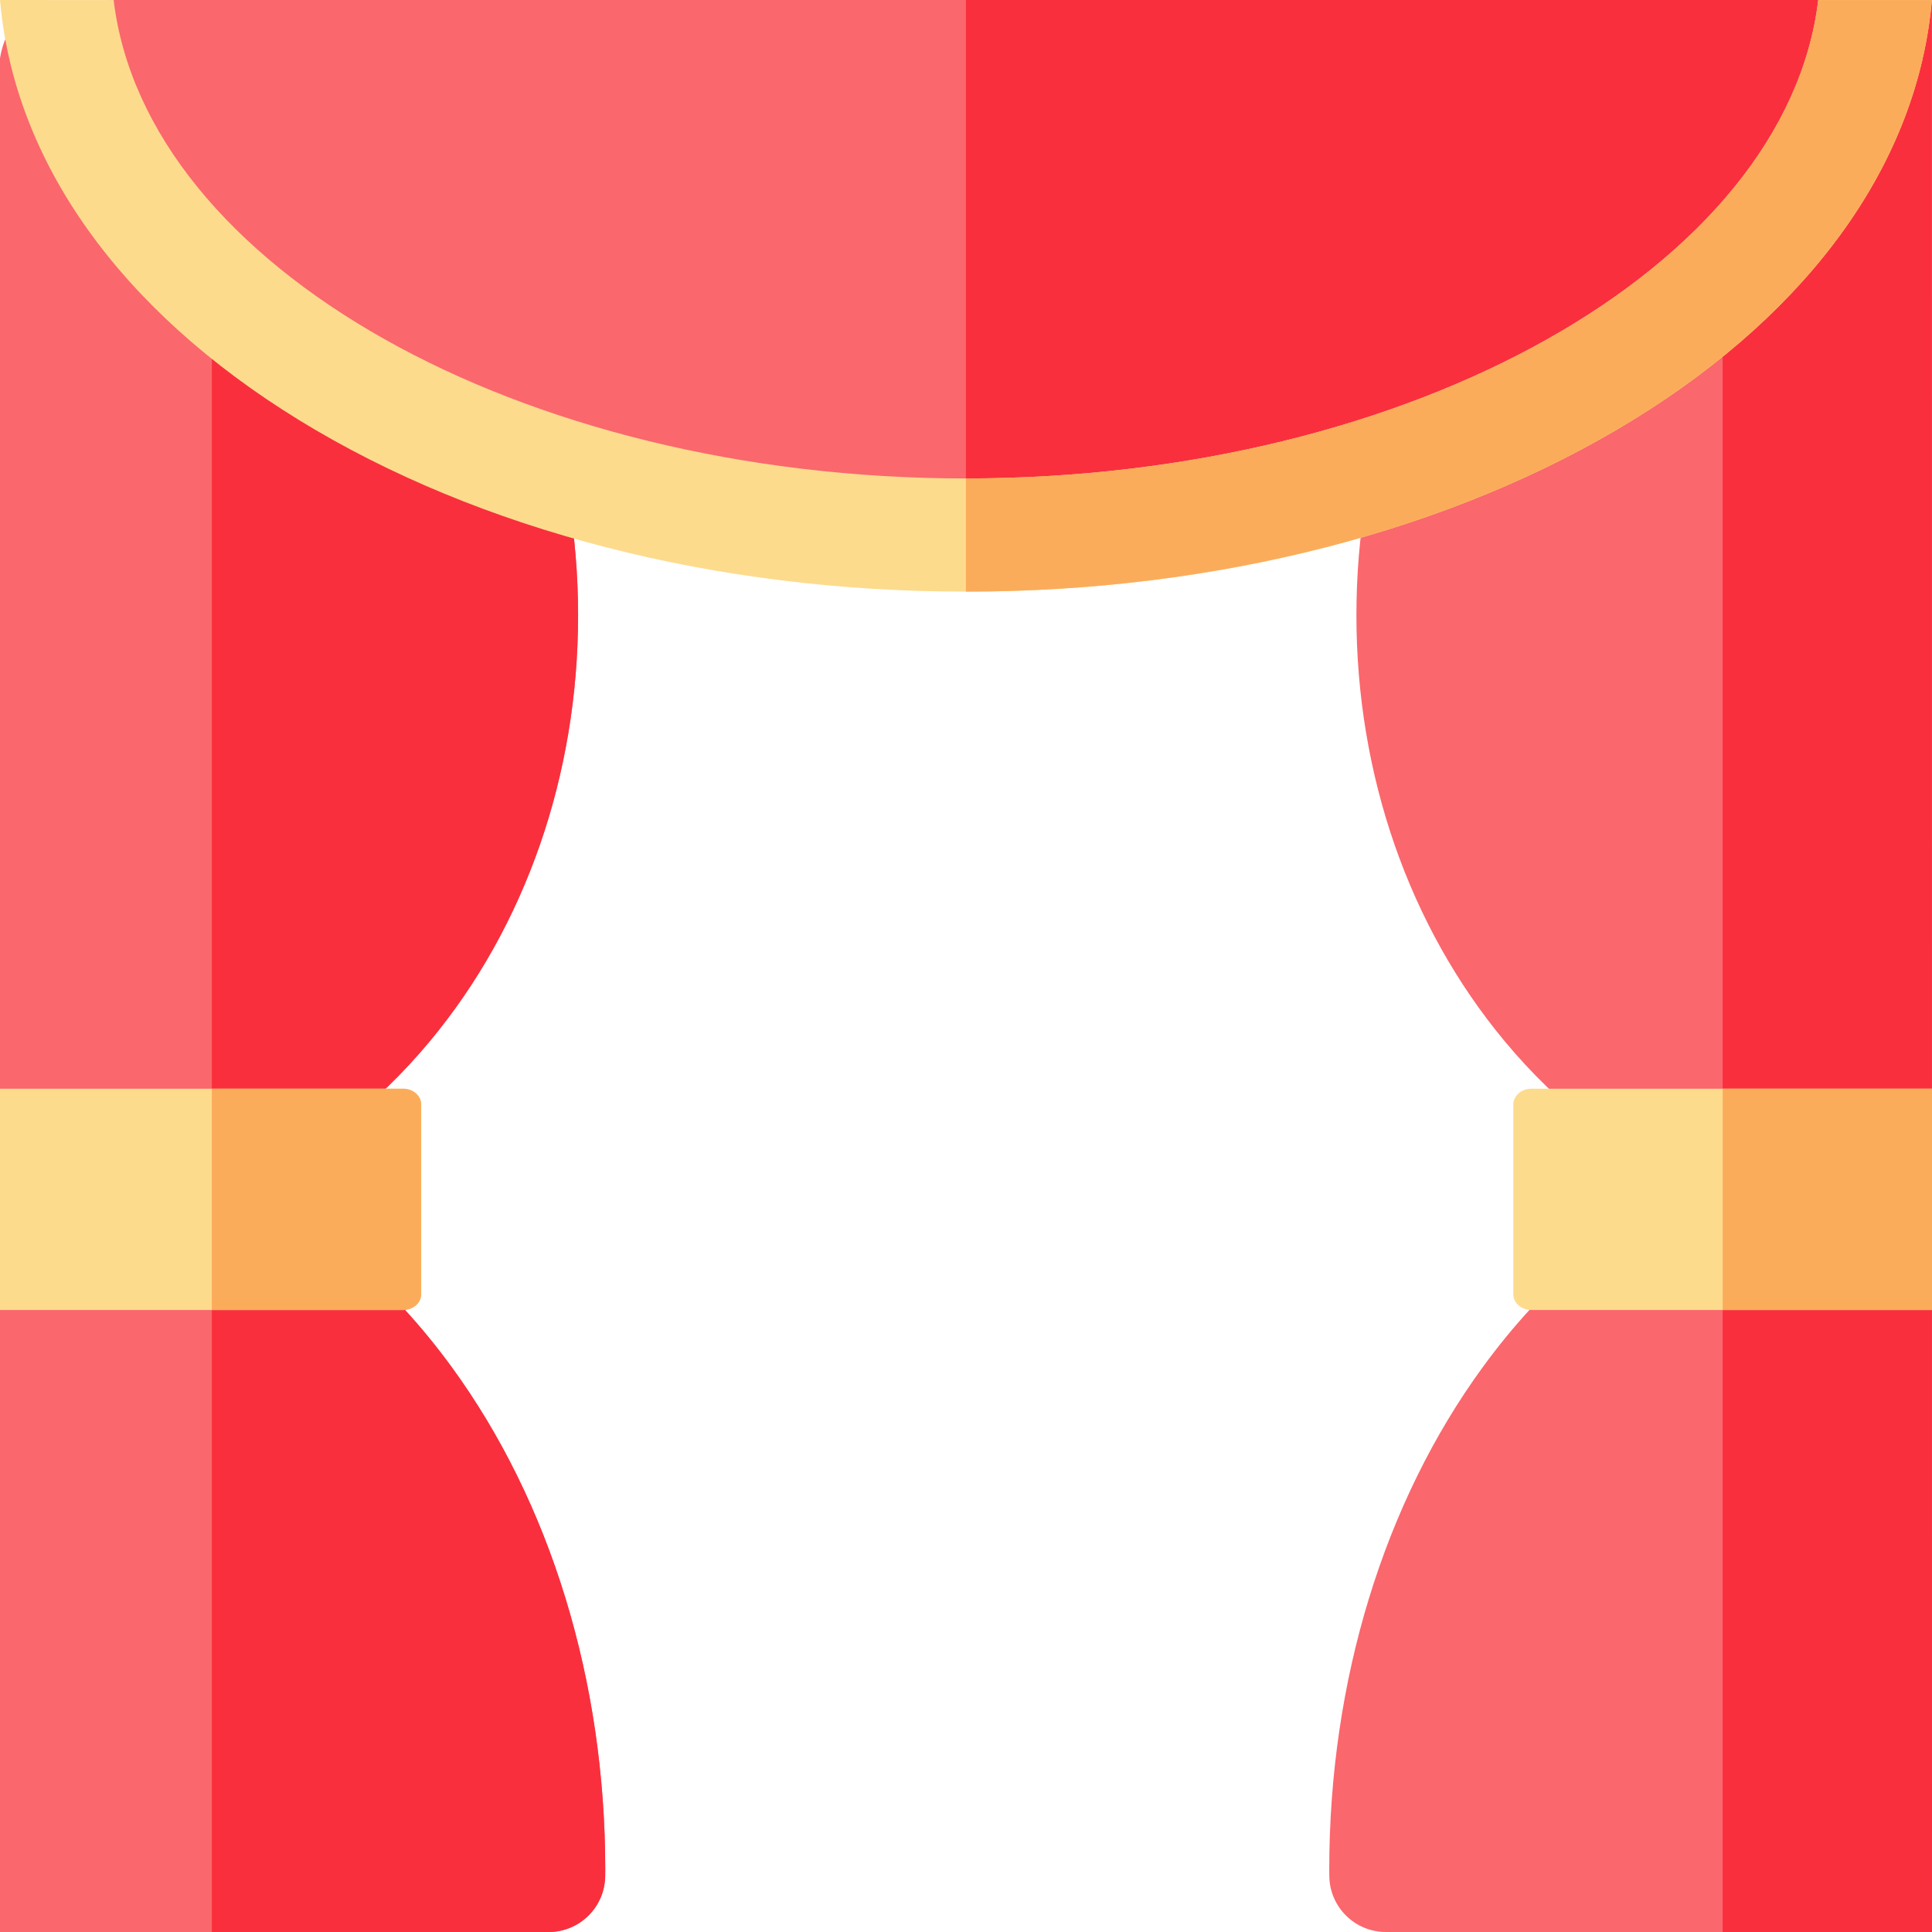 <svg id="Capa_1" enable-background="new 0 0 512 512" height="512" viewBox="0 0 512 512" width="512" xmlns="http://www.w3.org/2000/svg"><path d="m511.969.016s-8.1.183-15.354.401c-37.272 1.008-72.033 18.676-97.88 49.748-25.324 30.446-39.271 70.532-39.271 112.875s13.947 82.429 39.271 112.874c14.232 17.109 31.169 30.143 49.737 38.581-20.792 10.031-39.7 26.156-55.41 47.649-26.308 35.994-40.796 83.332-40.796 133.294 0 .361.004.723.008 1.083l.006.563c.047 8.252 6.74 14.916 14.981 14.916h144.739v-194.194c0-1.23-.031-317.79-.031-317.79z" fill="#fa676d"/><path d="m511.969.016s-8.1.183-15.354.401c-13.818.373-27.29 3.043-40.092 7.83v503.753h55.477z" fill="#f92f3e"/><path d="m512 347.161v-58.642h-106.179c-2.633 0-4.776 1.871-4.776 4.171v50.3c0 2.3 2.143 4.171 4.776 4.171z" fill="#fddb8d"/><path d="m456.522 288.518h55.478v58.643h-55.478z" fill="#fbac5b"/><path d="m119.602 362.145c-15.71-21.494-34.618-37.619-55.41-47.649 18.568-8.438 35.506-21.472 49.737-38.581 25.325-30.445 39.271-70.531 39.271-112.874s-13.947-82.429-39.271-112.875c-25.847-31.073-60.608-48.741-97.88-49.749-4.04-.111-7.955 1.421-10.853 4.245s-4.533 6.7-5.196 10.749v496.589h145.402c8.24 0 14.934-6.664 14.981-14.916l.006-.561c.005-.361.009-.723.009-1.085 0-49.961-14.488-97.299-40.796-133.293z" fill="#fa676d"/><path d="m119.602 362.145c-15.71-21.494-34.618-37.619-55.41-47.649 18.568-8.438 35.506-21.472 49.737-38.581 25.325-30.445 39.271-70.531 39.271-112.874s-13.947-82.429-39.271-112.875c-16.264-19.553-36.06-33.793-57.788-41.919v503.753h89.261c8.24 0 14.934-6.664 14.981-14.916l.006-.561c.005-.361.009-.723.009-1.085 0-49.961-14.488-97.299-40.796-133.293z" fill="#f92f3e"/><path d="m0 347.161v-58.642h106.843c2.633 0 4.776 1.871 4.776 4.171v50.3c0 2.3-2.143 4.171-4.776 4.171z" fill="#fddb8d"/><path d="m106.843 288.518h-50.702v58.643h50.702c2.633 0 4.776-1.872 4.776-4.171v-50.3c0-2.3-2.143-4.172-4.776-4.172z" fill="#fbac5b"/><path d="m256.755 142.431c-61.733 0-120.238-12.413-164.735-34.952-47.978-24.303-74.957-57.981-75.735-94.653.95-7.866 7.262-12.826 14.101-12.826h454.412c7.927 1.253 12.673 7.773 12.369 14.606-1.599 35.98-28.475 68.963-75.678 92.872-44.496 22.54-103 34.953-164.734 34.953z" fill="#fa676d"/><path d="m484.798 0h-228.814v142.426c.257.001.514.005.771.005 61.734 0 120.238-12.413 164.734-34.952 47.203-23.909 74.079-56.892 75.678-92.872.304-6.834-4.442-13.354-12.369-14.607z" fill="#f92f3e"/><path d="m481.851.016c-8.444 70.505-107.49 126.778-225.867 126.778s-217.423-56.273-225.866-126.778l-30.118-.016c3.72 42.728 31.664 82.1 79.289 111.351 47.707 29.302 110.458 45.44 176.695 45.44s128.988-16.138 176.695-45.44c47.625-29.252 75.569-68.607 79.29-111.335h-30.118z" fill="#fddb8d"/><path d="m481.851.016c-8.444 70.505-107.49 126.778-225.867 126.778v29.997c66.237 0 128.988-16.138 176.695-45.44 47.625-29.251 75.569-68.607 79.29-111.335h-30.118z" fill="#fbac5b"/></svg>